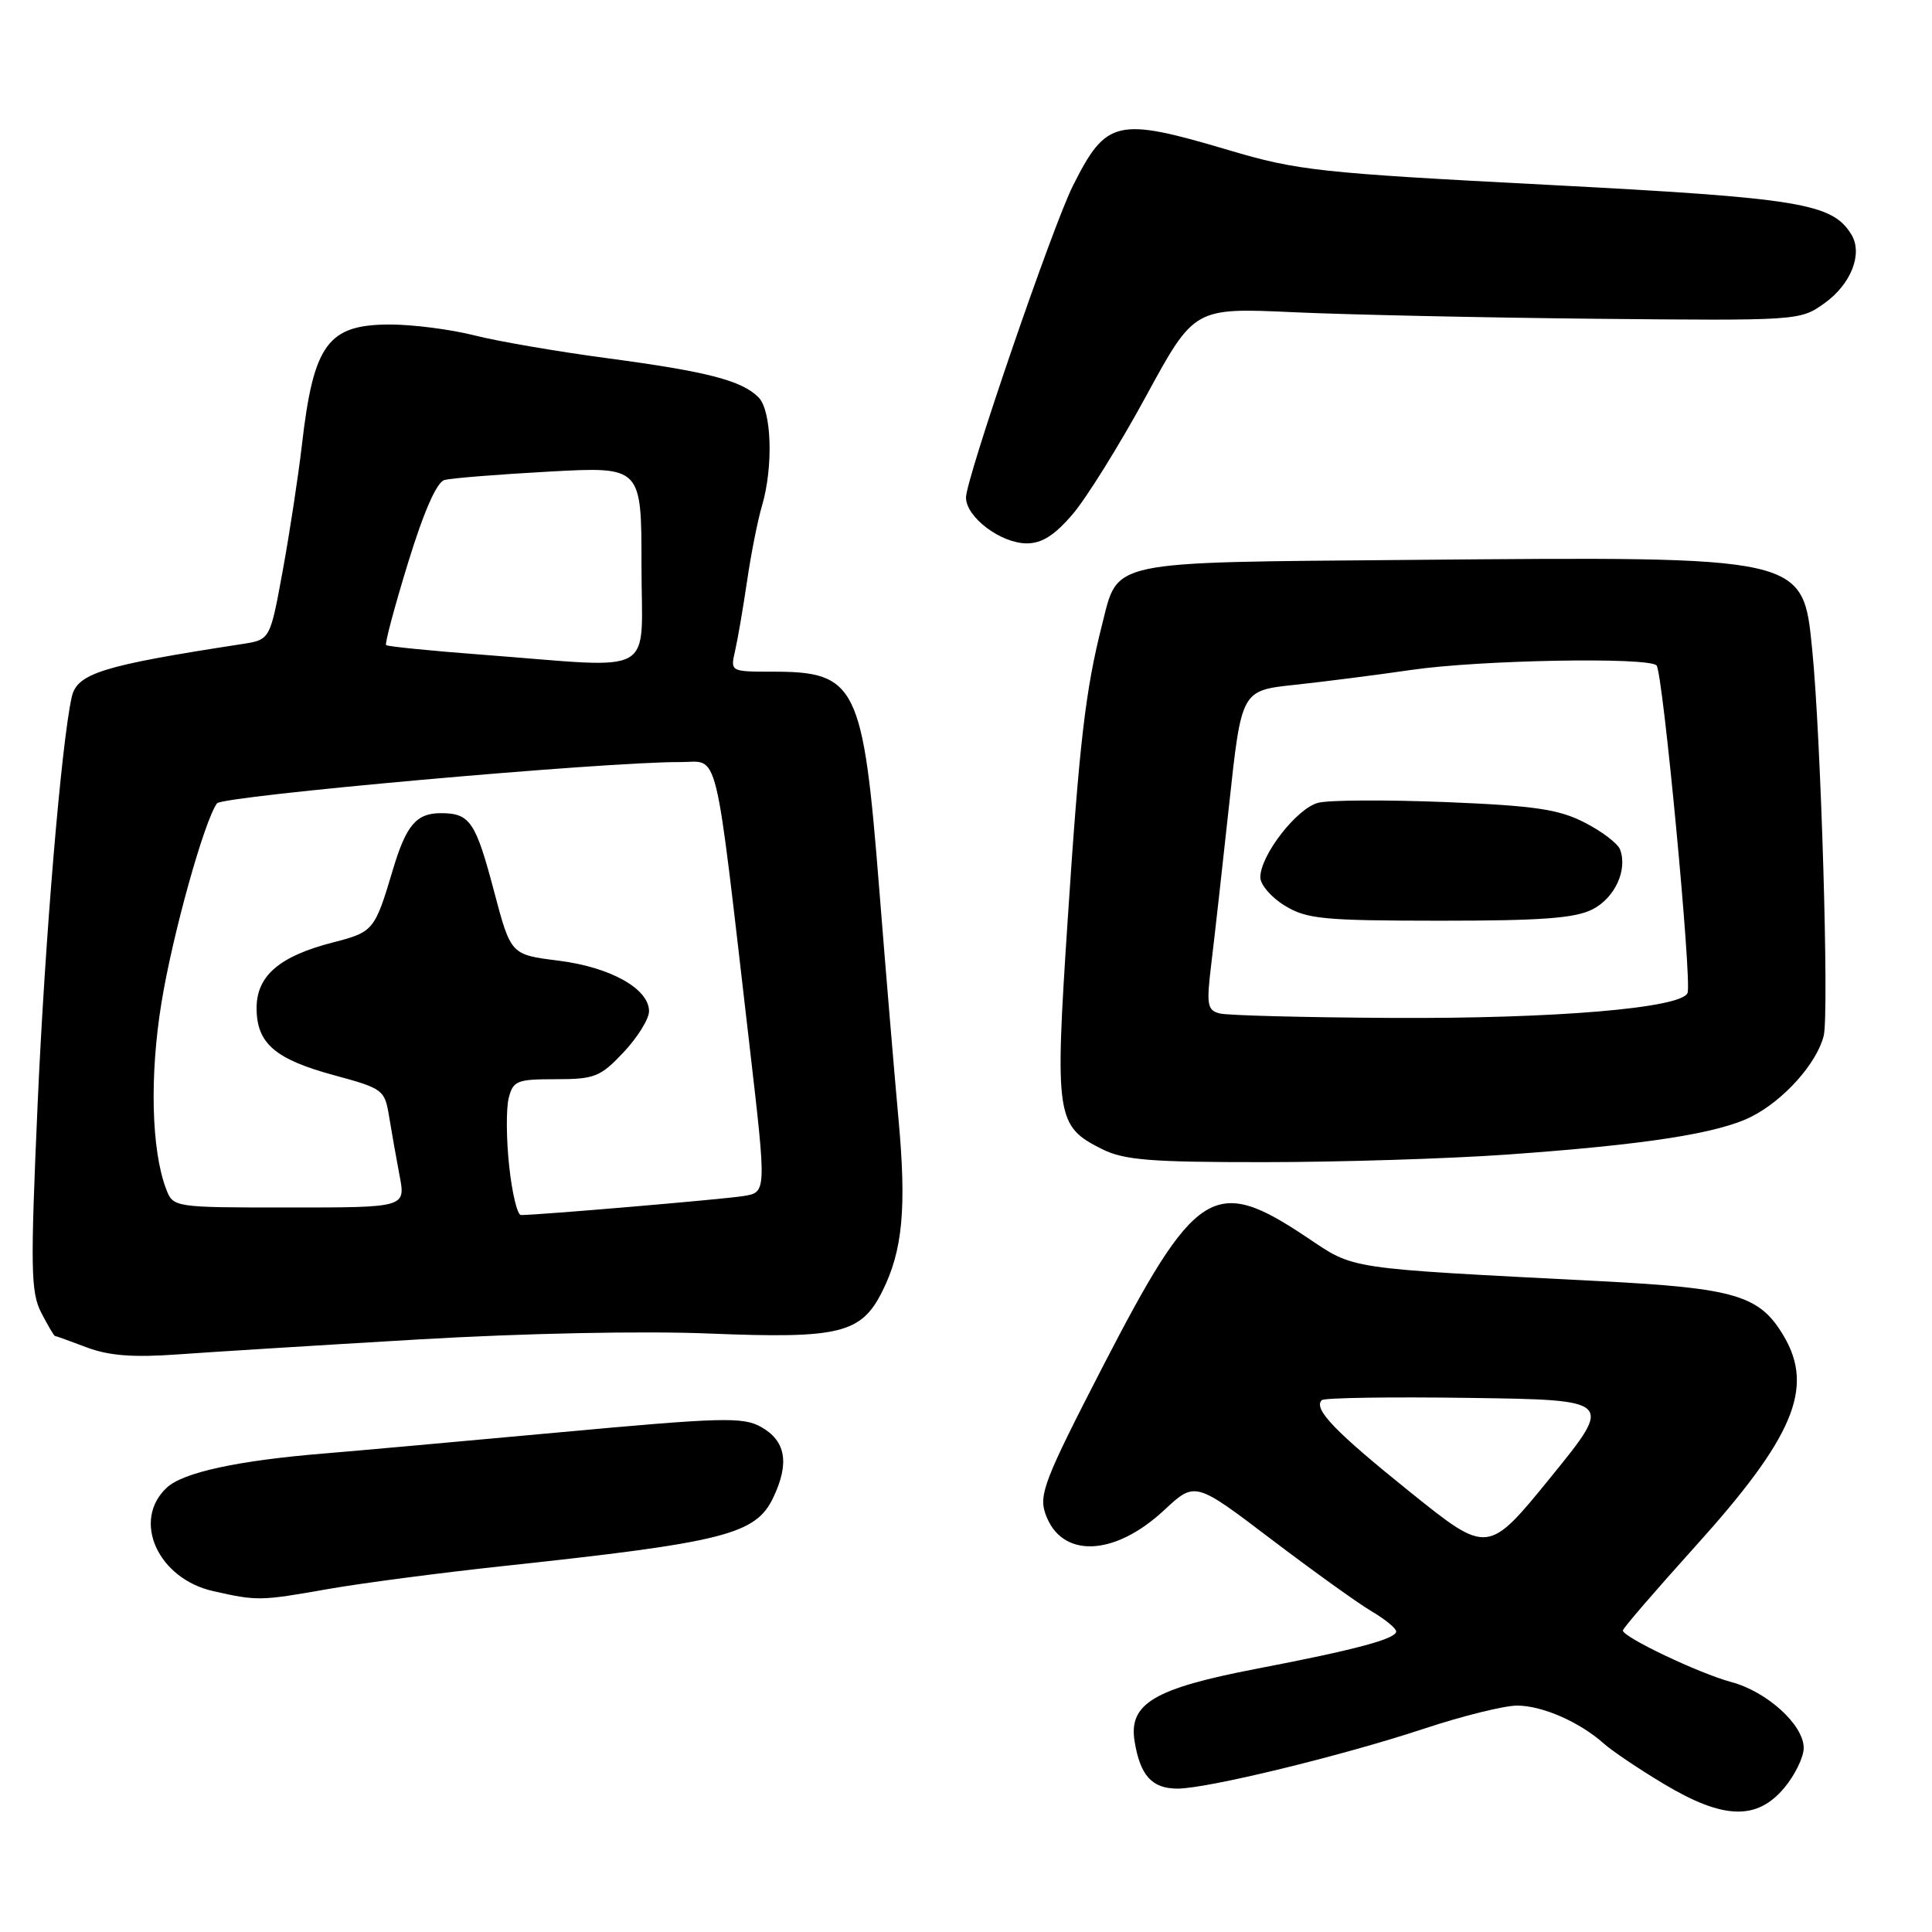 <?xml version="1.0" encoding="UTF-8" standalone="no"?>
<!DOCTYPE svg PUBLIC "-//W3C//DTD SVG 1.1//EN" "http://www.w3.org/Graphics/SVG/1.1/DTD/svg11.dtd" >
<svg xmlns="http://www.w3.org/2000/svg" xmlns:xlink="http://www.w3.org/1999/xlink" version="1.1" viewBox="0 0 256 256">
 <g >
 <path fill="currentColor"
d=" M 236.41 236.92 C 237.83 235.23 239.00 232.84 239.00 231.61 C 239.00 228.56 234.15 224.15 229.41 222.88 C 225.12 221.73 214.98 216.90 215.04 216.04 C 215.06 215.74 219.34 210.78 224.55 205.00 C 237.67 190.47 240.43 183.93 236.36 177.04 C 233.17 171.64 230.01 170.69 212.02 169.76 C 177.87 168.00 179.62 168.26 173.10 163.91 C 160.83 155.71 158.42 157.26 146.01 181.30 C 138.42 196.03 137.63 198.05 138.53 200.61 C 140.61 206.52 147.62 206.29 154.26 200.10 C 158.35 196.29 158.35 196.29 168.42 203.94 C 173.97 208.15 179.96 212.46 181.75 213.51 C 183.54 214.57 185.00 215.76 185.00 216.17 C 185.00 217.16 179.67 218.59 166.50 221.12 C 152.92 223.73 149.53 225.74 150.34 230.73 C 151.08 235.28 152.64 237.00 156.03 237.00 C 159.96 237.00 177.78 232.67 188.72 229.05 C 193.79 227.37 199.33 226.00 201.02 226.00 C 204.35 226.00 209.31 228.17 212.50 231.02 C 213.60 232.00 217.20 234.43 220.50 236.40 C 228.33 241.09 232.78 241.24 236.41 236.92 Z  M 43.50 210.55 C 47.90 209.78 58.25 208.42 66.50 207.53 C 96.07 204.36 100.14 203.32 102.47 198.42 C 104.64 193.85 104.12 190.91 100.83 189.07 C 98.43 187.73 95.64 187.81 73.83 189.82 C 60.45 191.05 46.58 192.30 43.00 192.59 C 31.50 193.53 24.27 195.10 22.10 197.12 C 17.43 201.47 20.91 209.19 28.28 210.84 C 34.12 212.15 34.49 212.14 43.50 210.55 Z  M 55.32 177.49 C 69.37 176.66 85.23 176.34 94.00 176.70 C 111.26 177.40 114.11 176.71 116.91 171.11 C 119.61 165.71 120.14 160.10 119.05 148.22 C 118.51 142.33 117.36 128.56 116.49 117.62 C 114.37 90.84 113.47 89.00 102.45 89.00 C 96.77 89.00 96.77 89.00 97.40 86.25 C 97.75 84.74 98.46 80.58 98.99 77.00 C 99.51 73.42 100.40 68.93 100.97 67.01 C 102.49 61.84 102.25 54.40 100.51 52.65 C 98.27 50.41 93.74 49.24 80.50 47.47 C 73.90 46.59 65.96 45.23 62.86 44.44 C 59.75 43.65 54.72 43.00 51.68 43.00 C 43.42 43.00 41.54 45.59 40.00 59.00 C 39.52 63.12 38.38 70.61 37.46 75.63 C 35.79 84.76 35.79 84.76 32.14 85.33 C 13.52 88.19 10.20 89.22 9.50 92.38 C 8.13 98.53 5.96 124.40 4.99 146.20 C 4.02 168.15 4.07 171.24 5.47 173.95 C 6.34 175.63 7.15 177.01 7.28 177.02 C 7.40 177.02 9.30 177.71 11.50 178.54 C 14.43 179.64 17.64 179.89 23.50 179.47 C 27.90 179.15 42.22 178.26 55.32 177.49 Z  M 199.50 153.00 C 218.01 151.69 227.70 150.19 232.12 147.94 C 236.40 145.75 240.74 140.89 241.65 137.25 C 242.38 134.37 241.29 97.70 240.13 86.12 C 238.89 73.63 239.33 73.73 186.85 74.19 C 146.43 74.54 148.21 74.17 146.02 82.81 C 143.83 91.45 143.02 98.37 141.48 121.80 C 139.75 148.00 139.93 149.21 146.00 152.25 C 148.95 153.72 152.35 154.00 167.50 153.99 C 177.40 153.99 191.80 153.54 199.50 153.00 Z  M 142.17 68.09 C 144.00 65.93 148.37 58.91 151.87 52.47 C 158.24 40.77 158.24 40.77 171.37 41.37 C 178.59 41.70 196.65 42.09 211.50 42.24 C 238.33 42.50 238.52 42.49 241.75 40.18 C 245.27 37.67 246.86 33.63 245.33 31.10 C 242.80 26.93 238.59 26.24 205.04 24.49 C 174.82 22.92 171.92 22.60 162.83 19.90 C 147.97 15.49 146.59 15.80 142.16 24.63 C 139.46 30.00 128.00 63.42 128.00 65.93 C 128.00 68.52 132.61 72.00 136.06 72.00 C 138.07 72.00 139.77 70.91 142.17 68.09 Z  M 186.89 197.74 C 176.89 189.70 173.98 186.68 175.14 185.53 C 175.45 185.21 184.28 185.08 194.76 185.23 C 213.80 185.50 213.80 185.50 205.48 195.74 C 197.15 205.98 197.15 205.98 186.89 197.74 Z  M 67.47 154.52 C 67.08 150.96 67.06 146.91 67.40 145.52 C 67.99 143.20 68.48 143.00 73.65 143.00 C 78.79 143.00 79.55 142.70 82.63 139.43 C 84.48 137.46 86.00 135.02 86.00 134.00 C 86.00 131.01 80.88 128.15 73.99 127.29 C 67.69 126.50 67.69 126.50 65.49 118.20 C 63.02 108.84 62.28 107.75 58.40 107.75 C 55.17 107.75 53.82 109.35 52.07 115.20 C 49.66 123.29 49.50 123.49 44.15 124.87 C 37.04 126.69 34.00 129.29 34.00 133.57 C 34.00 138.25 36.44 140.36 44.33 142.49 C 50.73 144.23 50.98 144.41 51.55 147.89 C 51.87 149.88 52.50 153.41 52.94 155.75 C 53.76 160.00 53.76 160.00 38.35 160.00 C 22.95 160.00 22.95 160.00 22.00 157.51 C 20.06 152.39 19.81 142.53 21.40 132.84 C 22.87 123.81 27.05 108.81 28.75 106.45 C 29.46 105.46 80.26 100.92 90.12 100.98 C 95.38 101.00 94.58 97.74 99.34 138.75 C 101.57 157.99 101.57 157.99 98.53 158.48 C 95.89 158.91 71.37 161.00 69.03 161.00 C 68.55 161.00 67.85 158.09 67.47 154.52 Z  M 64.00 86.76 C 57.12 86.24 51.35 85.66 51.16 85.48 C 50.97 85.30 52.28 80.40 54.06 74.60 C 56.17 67.74 57.87 63.88 58.90 63.60 C 59.78 63.36 66.01 62.86 72.75 62.49 C 85.00 61.82 85.00 61.82 85.00 74.91 C 85.00 89.93 87.47 88.54 64.00 86.76 Z  M 161.63 134.29 C 159.96 133.86 159.84 133.18 160.51 127.65 C 160.92 124.27 161.99 114.75 162.88 106.50 C 164.50 91.50 164.50 91.50 171.50 90.75 C 175.35 90.34 182.32 89.45 187.00 88.77 C 195.99 87.45 218.37 87.04 219.50 88.17 C 220.33 89.00 224.21 130.00 223.61 131.57 C 222.84 133.58 206.00 135.00 184.43 134.88 C 172.92 134.82 162.66 134.55 161.63 134.29 Z  M 211.04 120.48 C 214.00 118.95 215.69 115.24 214.66 112.55 C 214.35 111.75 212.23 110.14 209.95 108.98 C 206.53 107.23 203.34 106.76 191.56 106.28 C 183.72 105.97 176.12 106.00 174.68 106.37 C 171.86 107.07 167.00 113.32 167.00 116.25 C 167.00 117.23 168.46 118.92 170.25 120.01 C 173.16 121.78 175.32 121.99 190.80 122.00 C 204.32 122.00 208.74 121.67 211.04 120.48 Z "/>
</g>
</svg>
